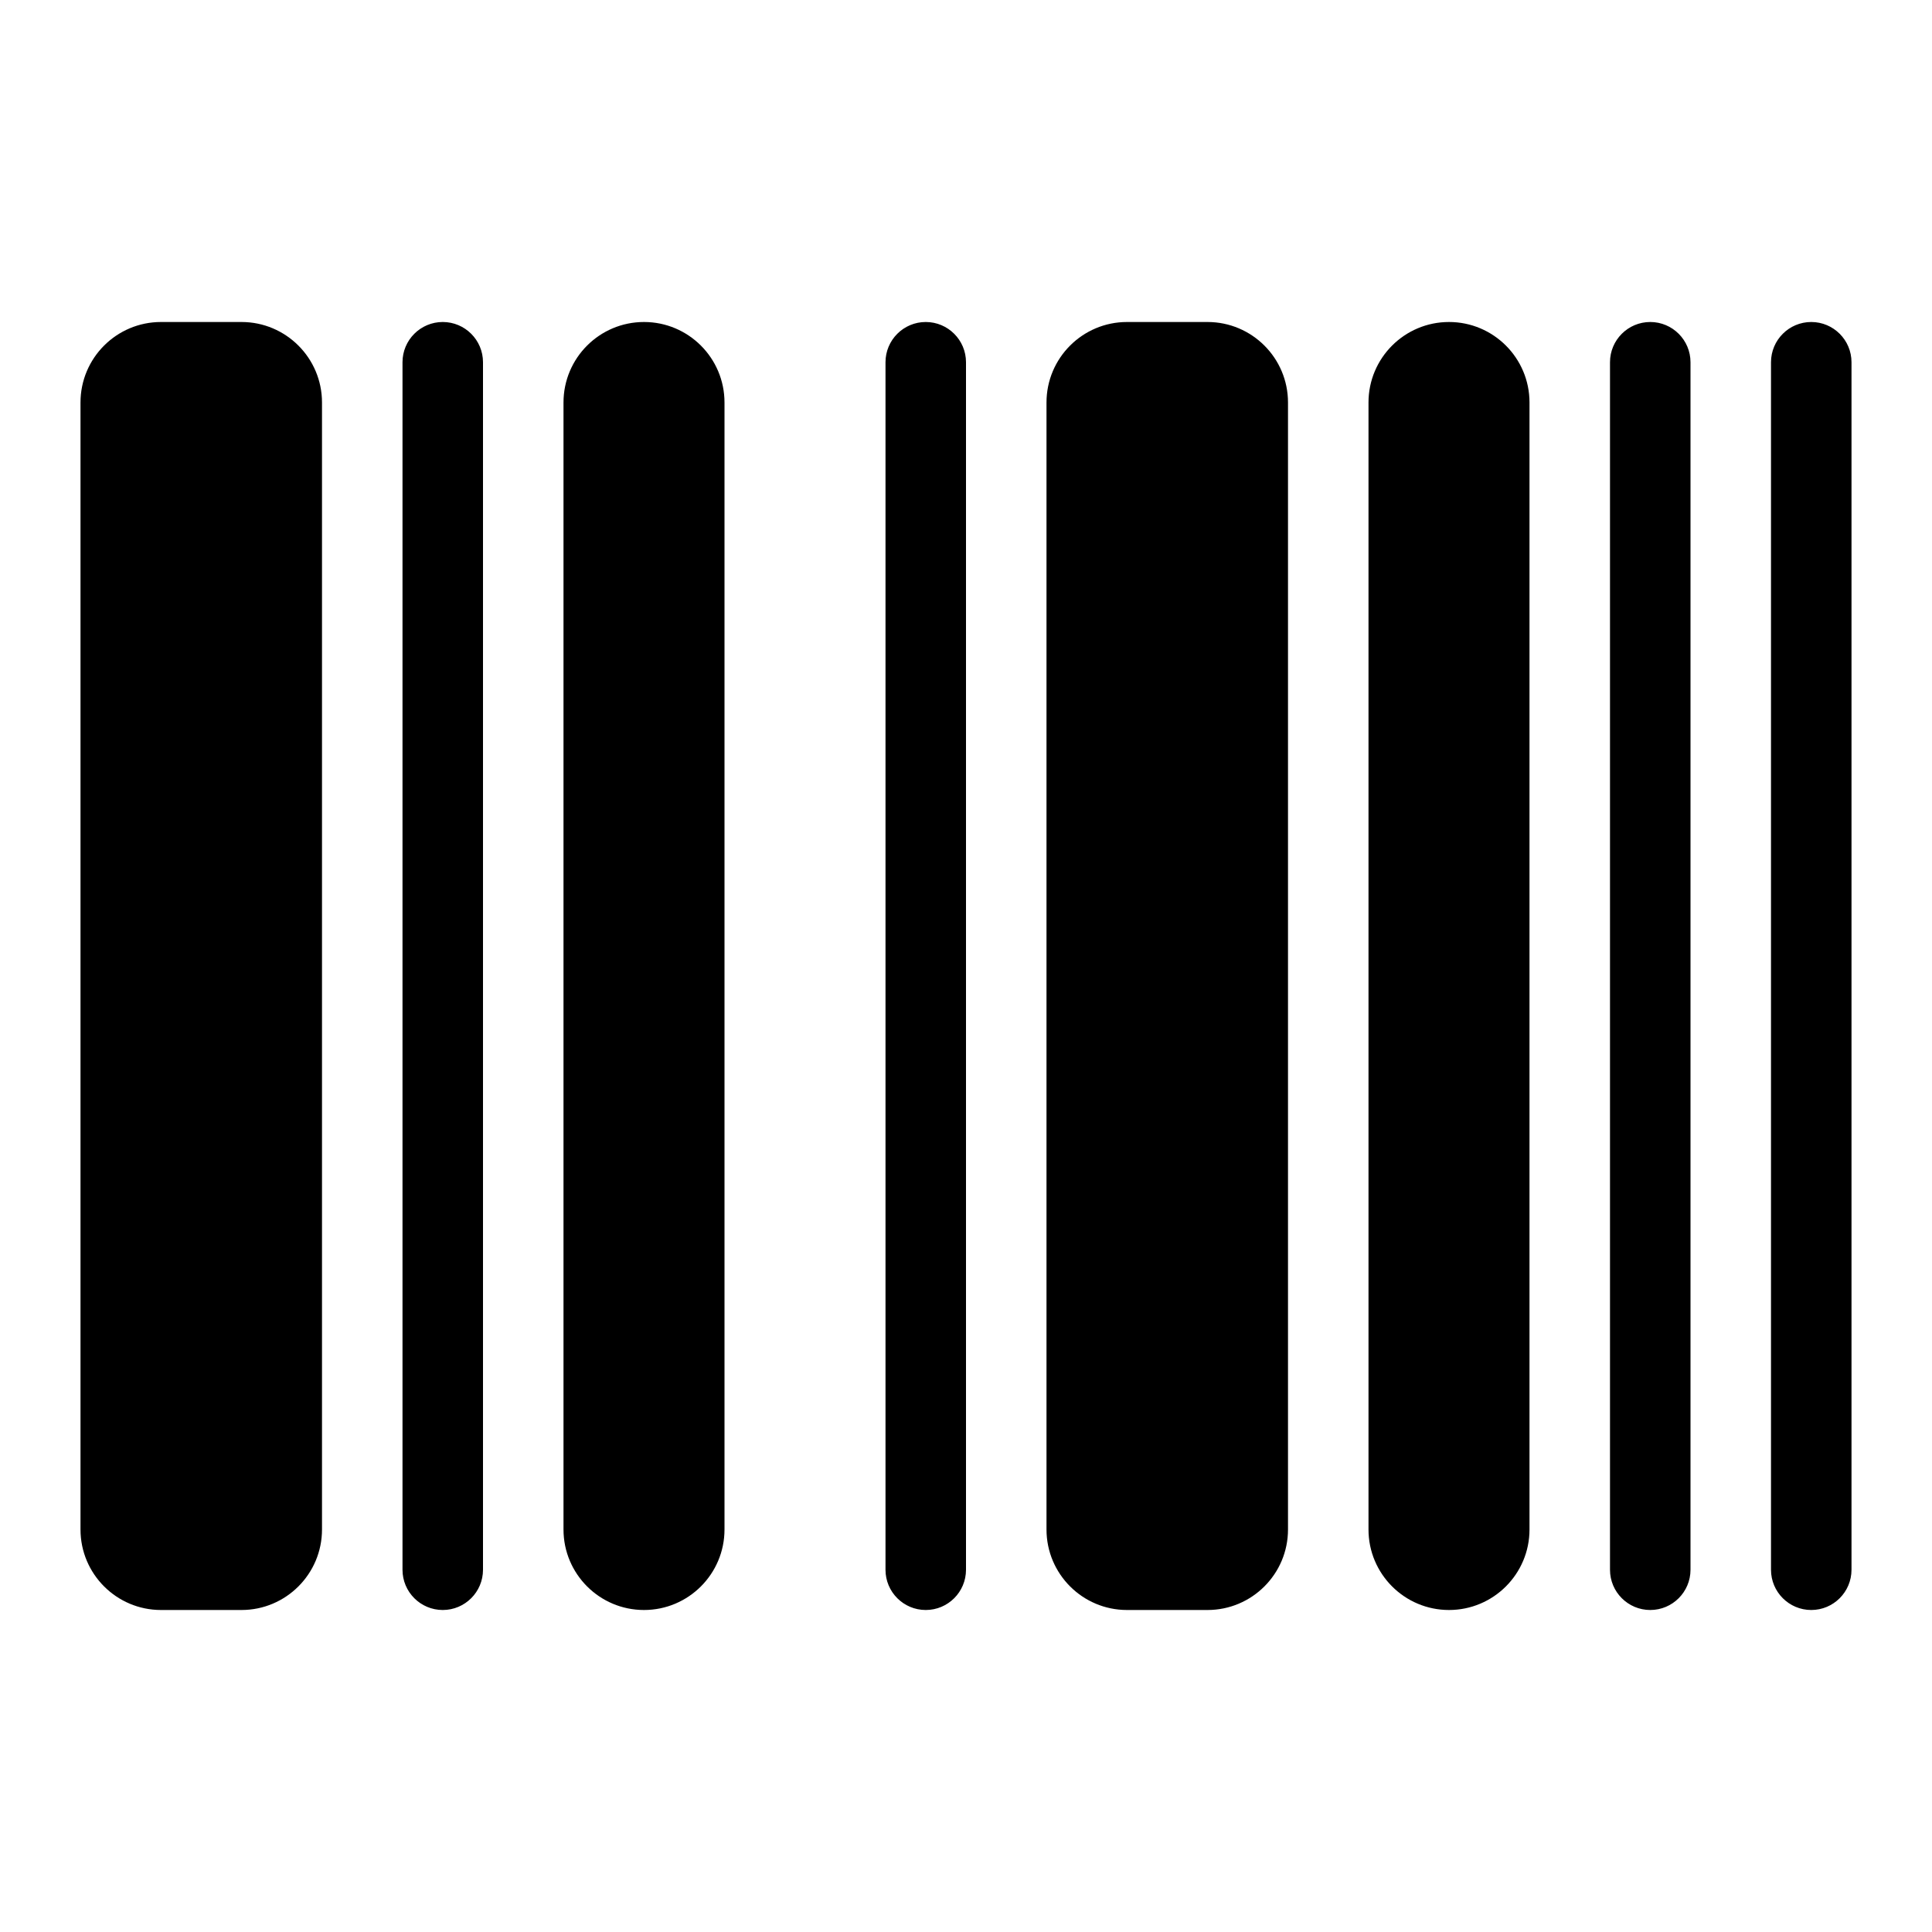 <svg xmlns="http://www.w3.org/2000/svg" xmlns:xlink="http://www.w3.org/1999/xlink" width="24" height="24" version="1.1" viewBox="0 0 24 24"><path d="M5.5,4 C5.776,4 6,4.224 6,4.5 L6,19.5 C6,19.776 5.776,20 5.5,20 C5.224,20 5,19.776 5,19.5 L5,4.5 C5,4.224 5.224,4 5.5,4 Z M8,4 C8.552,4 9,4.448 9,5 L9,19 C9,19.552 8.552,20 8,20 C7.448,20 7,19.552 7,19 L7,5 C7,4.448 7.448,4 8,4 Z M11.5,4 C11.776,4 12,4.224 12,4.5 L12,19.5 C12,19.776 11.776,20 11.5,20 C11.224,20 11,19.776 11,19.5 L11,4.5 C11,4.224 11.224,4 11.5,4 Z M2,4 L3,4 C3.552,4 4,4.448 4,5 L4,19 C4,19.552 3.552,20 3,20 L2,20 C1.448,20 1,19.552 1,19 L1,5 C1,4.448 1.448,4 2,4 Z M18,4 C18.552,4 19,4.448 19,5 L19,19 C19,19.552 18.552,20 18,20 C17.448,20 17,19.552 17,19 L17,5 C17,4.448 17.448,4 18,4 Z M20.5,4 C20.776,4 21,4.224 21,4.5 L21,19.5 C21,19.776 20.776,20 20.5,20 C20.224,20 20,19.776 20,19.5 L20,4.5 C20,4.224 20.224,4 20.5,4 Z M22.5,4 C22.776,4 23,4.224 23,4.5 L23,19.5 C23,19.776 22.776,20 22.5,20 C22.224,20 22,19.776 22,19.5 L22,4.5 C22,4.224 22.224,4 22.5,4 Z M14,4 L15,4 C15.552,4 16,4.448 16,5 L16,19 C16,19.552 15.552,20 15,20 L14,20 C13.448,20 13,19.552 13,19 L13,5 C13,4.448 13.448,4 14,4 Z"/></svg>